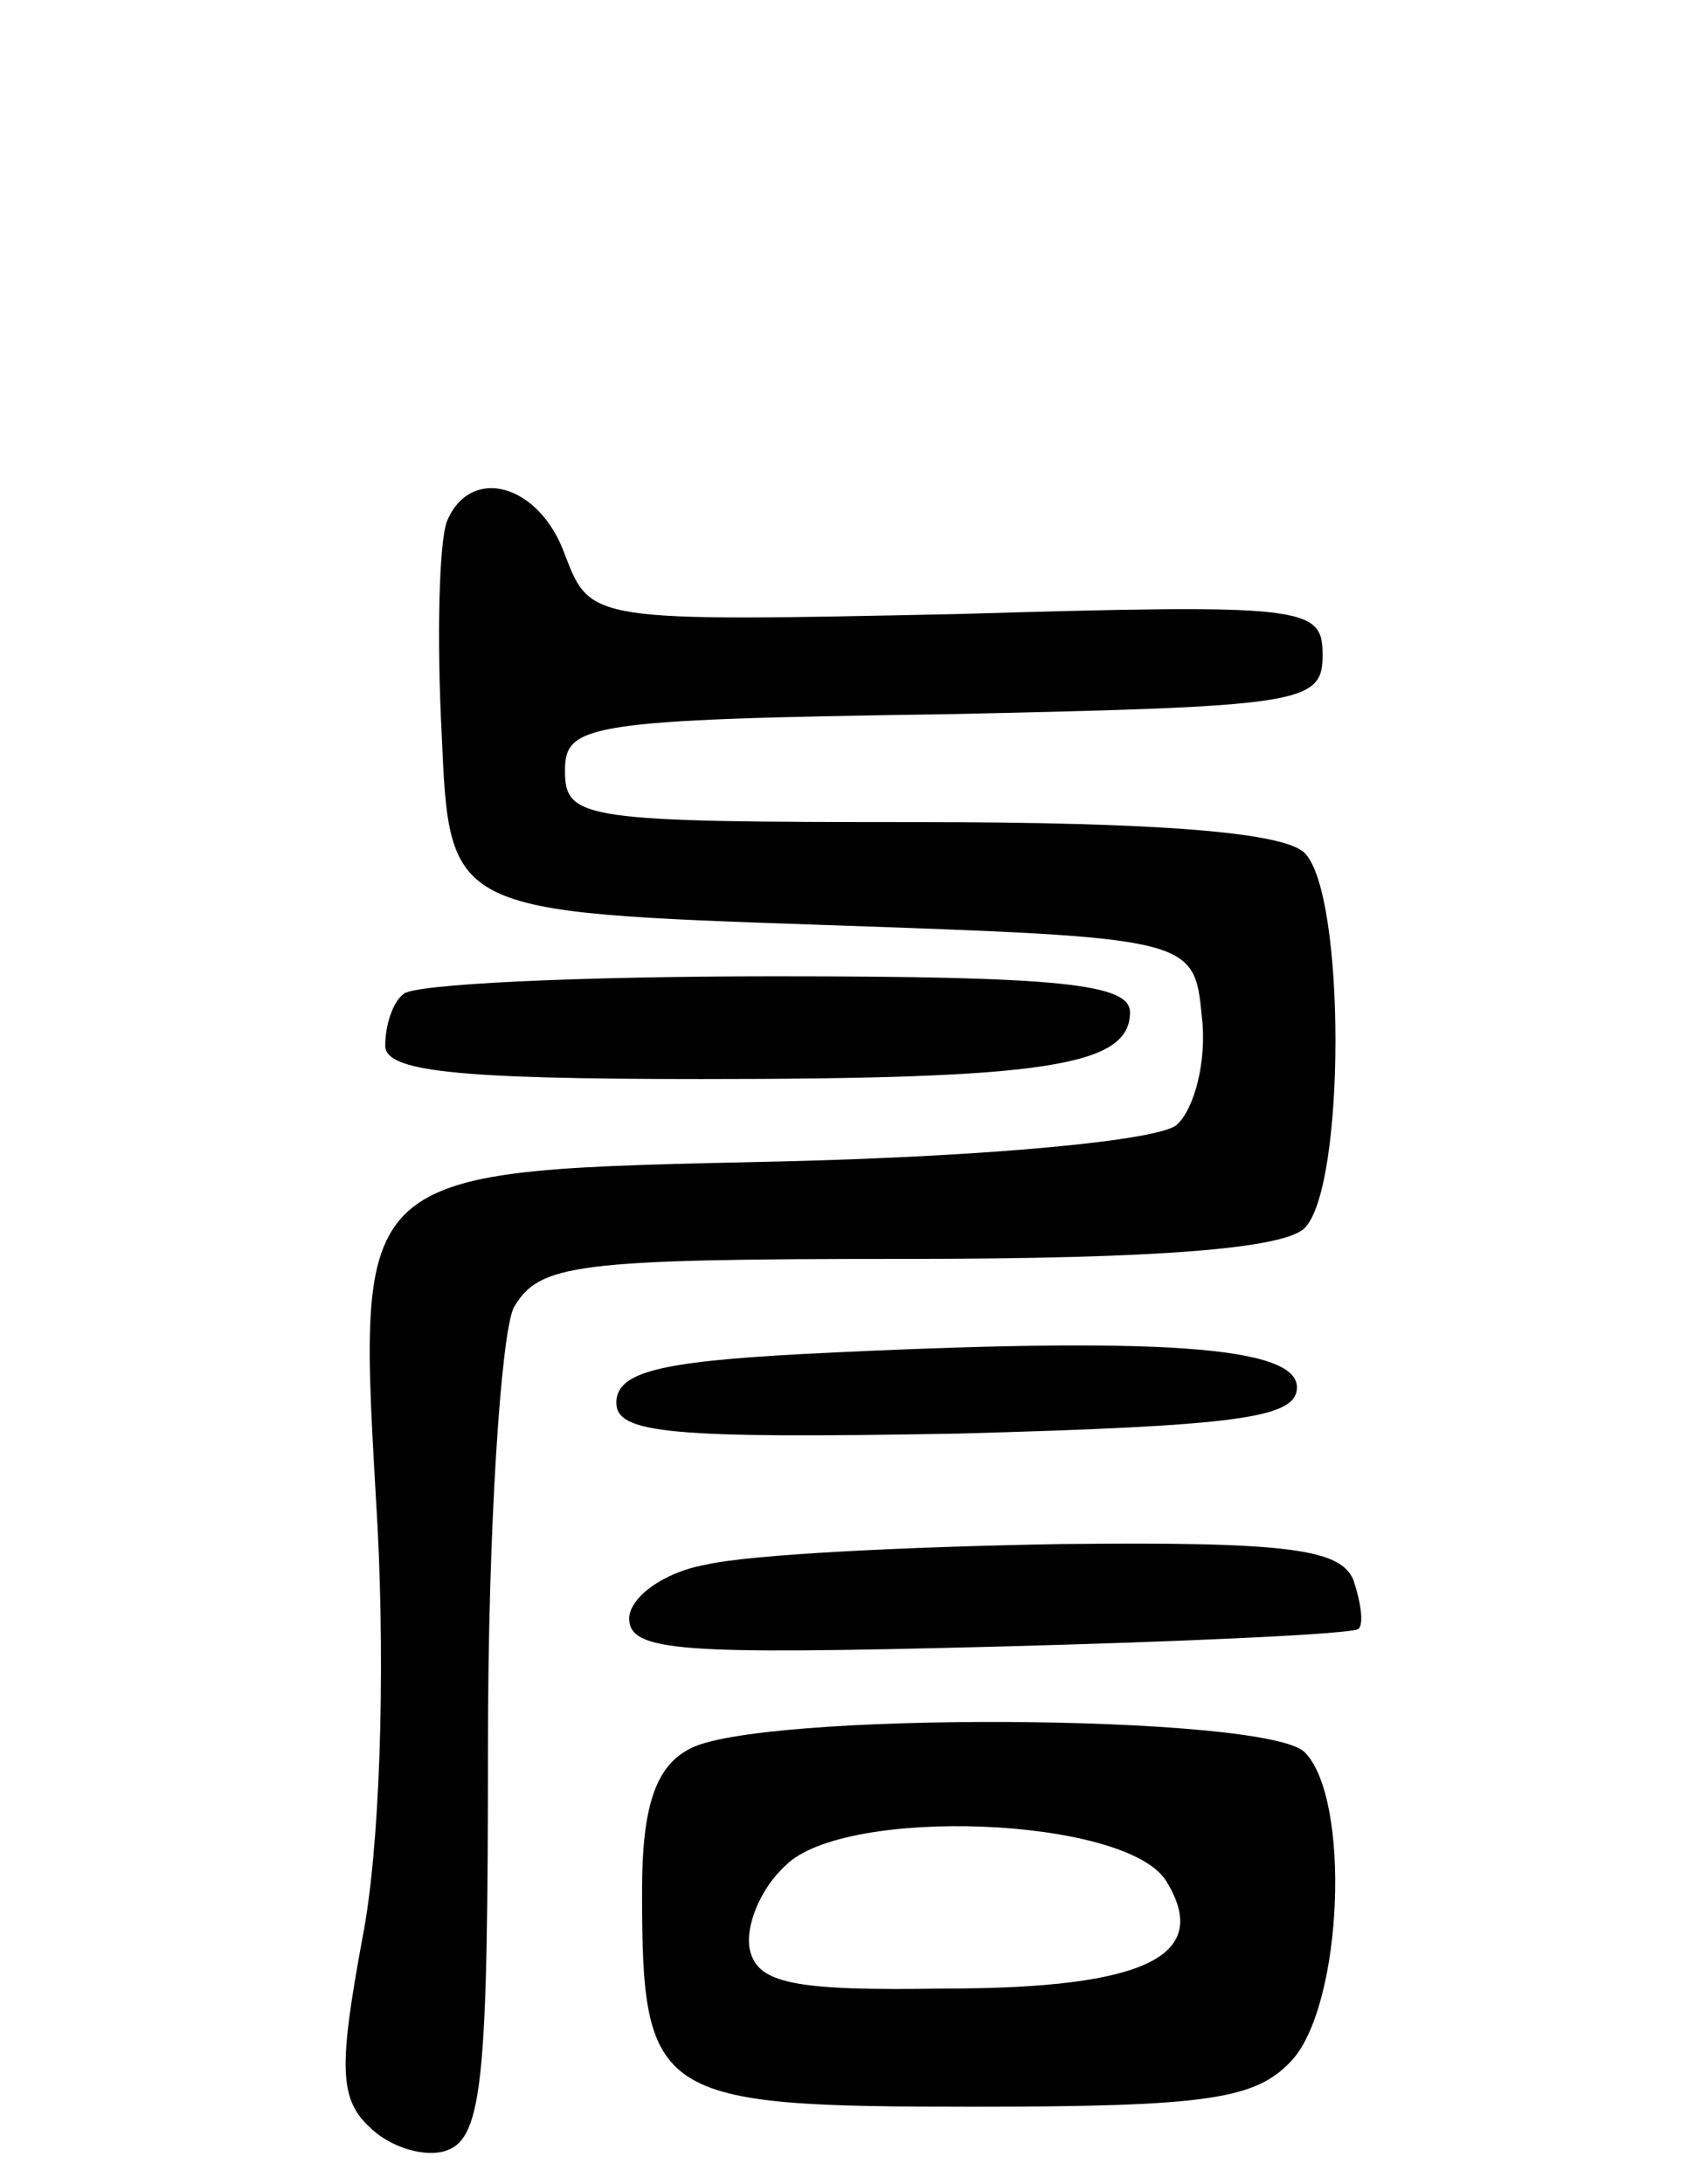 <svg version="1.0" xmlns="http://www.w3.org/2000/svg"
 width="66pt" height="85pt" viewBox="0 0 66 85"
 preserveAspectRatio="xMidYMid meet">
<g transform="translate(0,85) scale(0.1,-0.1)"
fill="#000000" stroke="none">
<path d="M174 647 c-3 -8 -4 -45 -2 -83 3 -69 3 -69 148 -74 145 -5 145 -5
148 -36 2 -17 -3 -36 -10 -42 -8 -6 -72 -12 -151 -14 -173 -4 -168 0 -160
-142 3 -58 1 -126 -6 -161 -9 -49 -9 -62 3 -73 8 -8 22 -12 30 -9 14 5 16 29
16 157 0 85 5 160 10 171 10 17 23 19 153 19 98 0 147 4 155 12 16 16 16 130
0 146 -8 8 -56 12 -150 12 -131 0 -138 1 -138 20 0 18 8 20 148 22 139 3 147
4 147 23 0 19 -6 20 -142 16 -143 -3 -143 -3 -153 23 -10 28 -37 35 -46 13z"/>
<path d="M157 463 c-4 -3 -7 -12 -7 -20 0 -10 27 -13 123 -13 134 0 167 5 167
26 0 11 -27 14 -138 14 -76 0 -142 -3 -145 -7z"/>
<path d="M313 323 c-56 -3 -73 -7 -73 -19 0 -12 21 -14 133 -12 109 3 132 6
132 18 0 16 -53 20 -192 13z"/>
<path d="M275 241 c-17 -3 -30 -13 -30 -21 0 -13 21 -14 140 -11 77 2 142 5
144 7 2 2 1 10 -2 19 -5 12 -25 15 -114 14 -59 -1 -121 -4 -138 -8z"/>
<path d="M268 169 c-13 -7 -18 -23 -18 -55 0 -81 5 -84 129 -84 92 0 110 3
124 18 20 22 23 102 5 120 -15 15 -215 16 -240 1z m186 -51 c18 -29 -7 -42
-86 -42 -59 -1 -73 2 -76 15 -2 9 4 24 14 33 23 23 132 19 148 -6z"/>
</g>
</svg>

